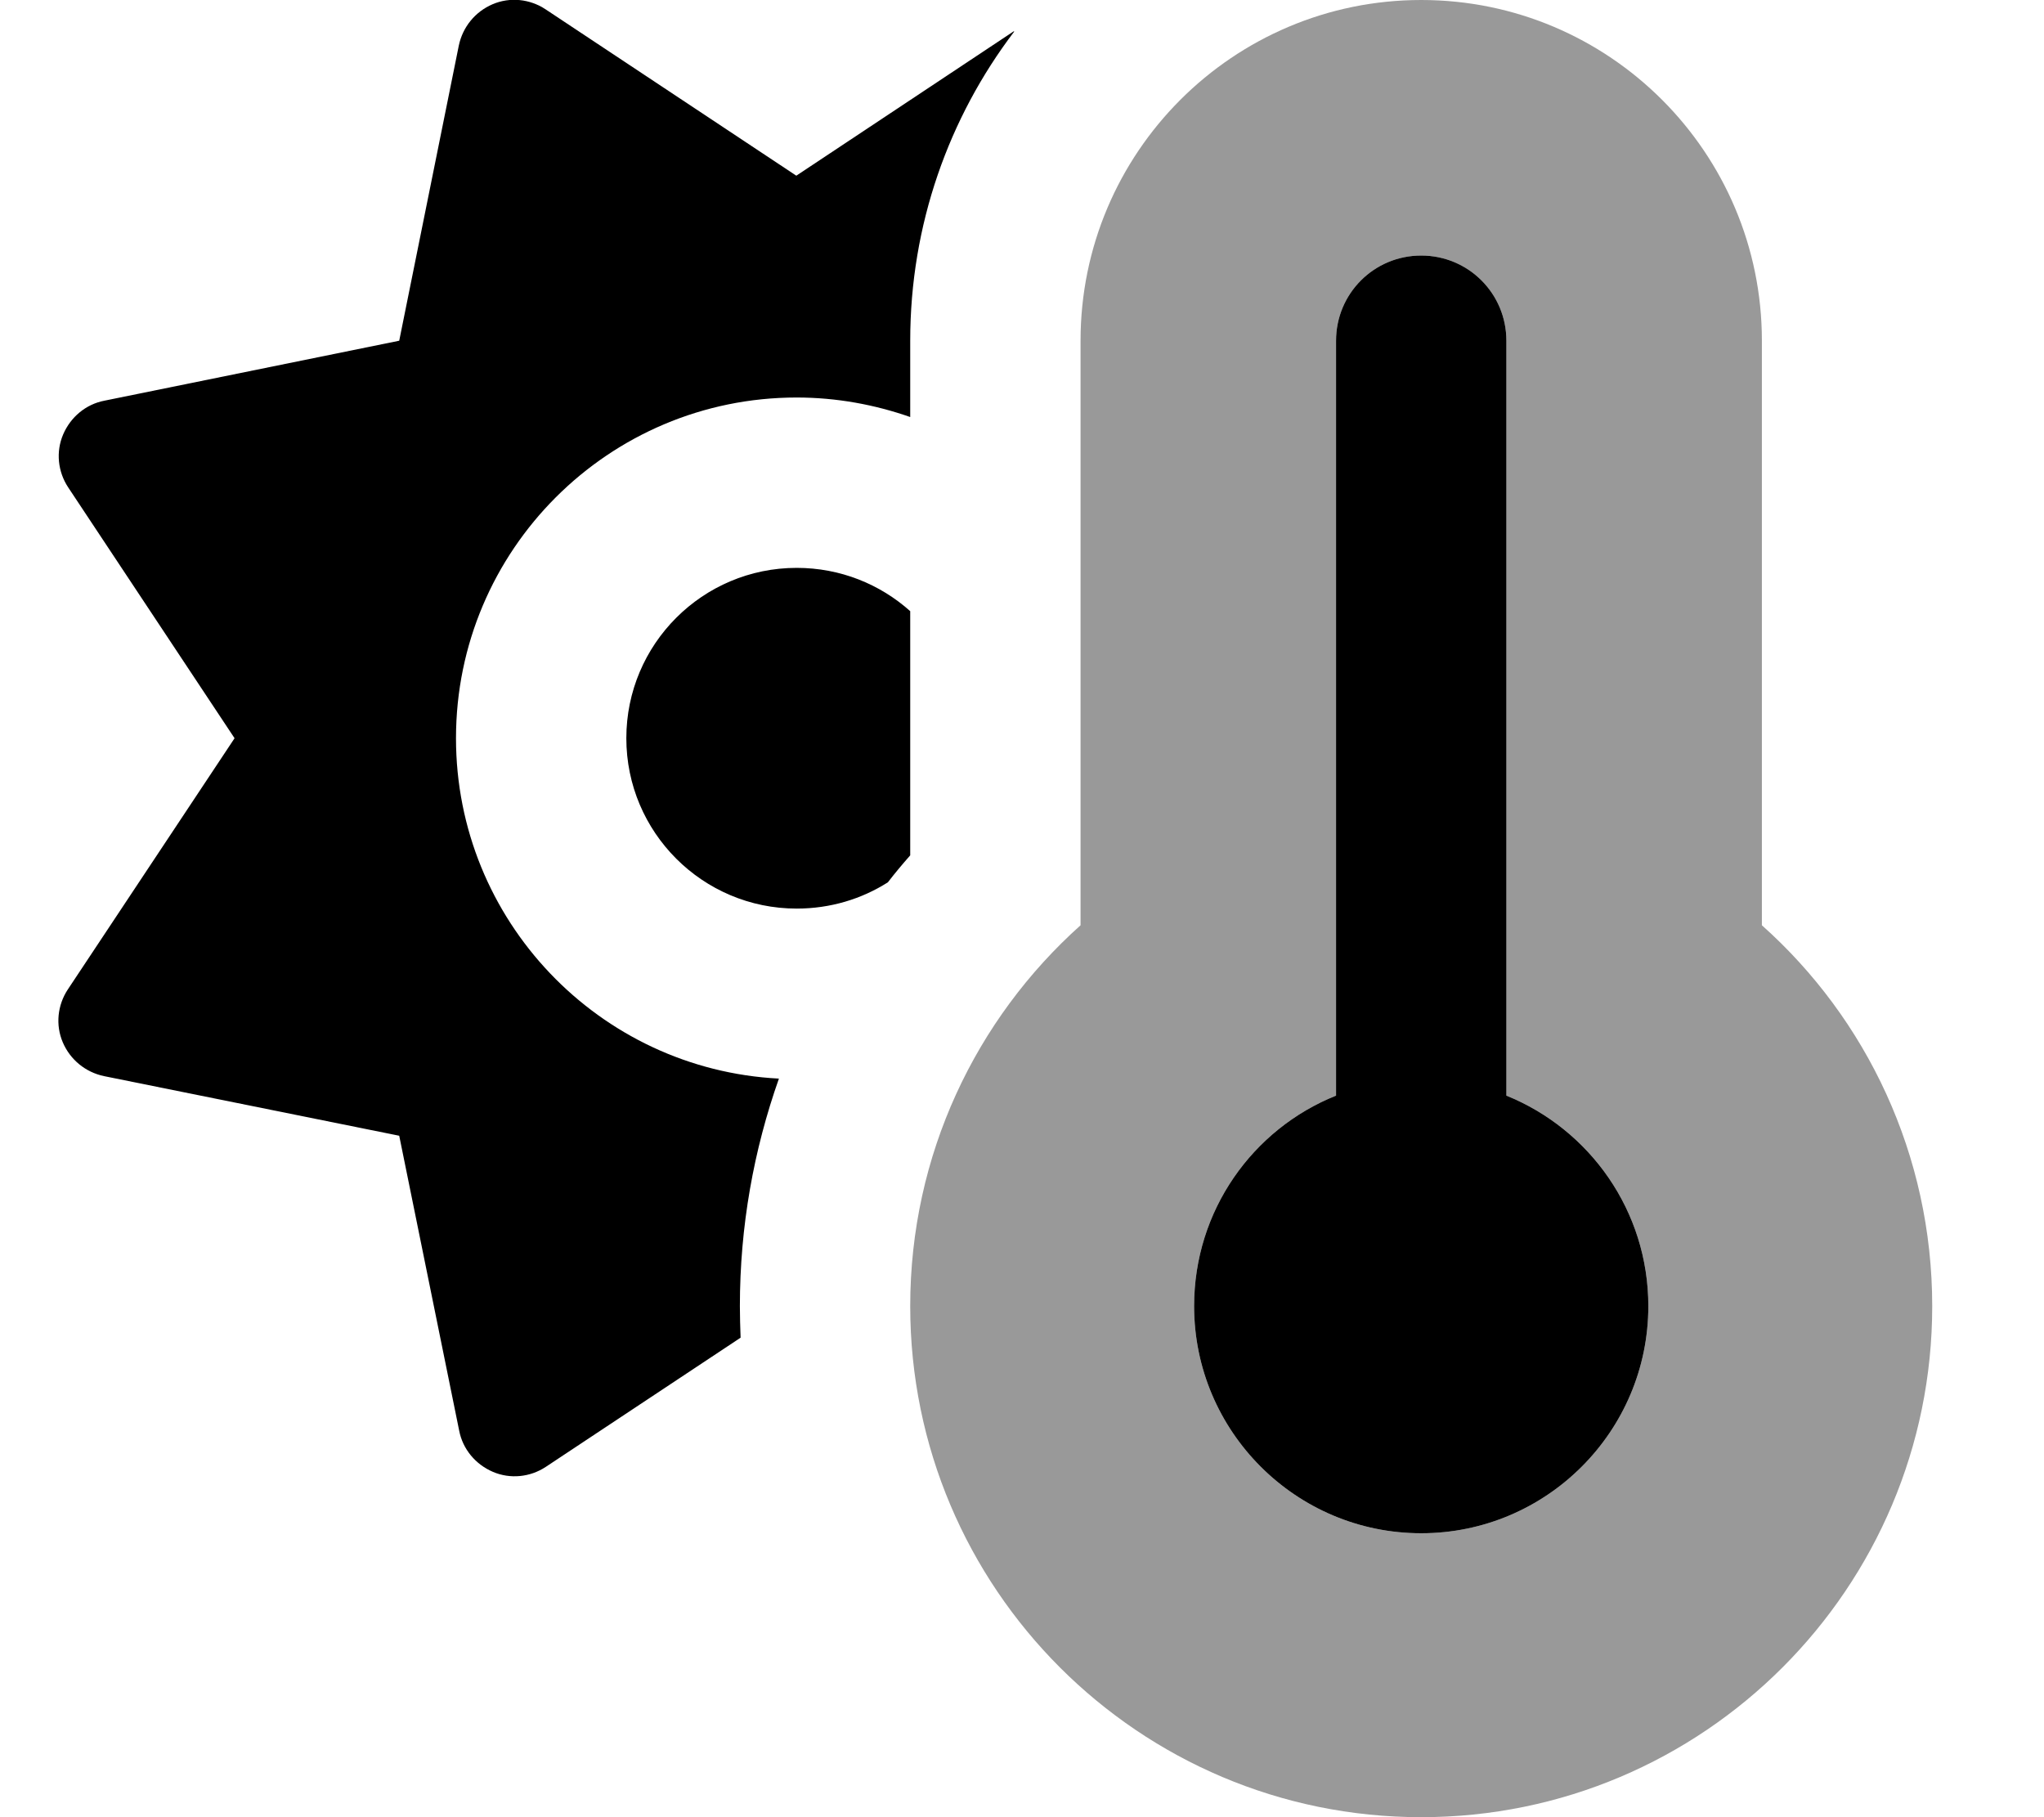 <svg fill="currentColor" xmlns="http://www.w3.org/2000/svg" viewBox="0 0 576 512"><!--! Font Awesome Pro 7.1.0 by @fontawesome - https://fontawesome.com License - https://fontawesome.com/license (Commercial License) Copyright 2025 Fonticons, Inc. --><path opacity=".4" fill="currentColor" d="M256.5 368c0 79.5 64.5 144 144 144s144-64.5 144-144c0-42.6-18.5-81-48-107.3l0-164.7c0-53-43-96-96-96s-96 43-96 96l0 164.7c-29.5 26.4-48 64.7-48 107.3zm80 0c0-26.9 16.5-49.9 40-59.3l0-212.7c0-13.3 10.7-24 24-24s24 10.7 24 24l0 212.7c23.5 9.5 40 32.5 40 59.3 0 35.3-28.7 64-64 64s-64-28.7-64-64z"/><path fill="currentColor" d="M285.8 8.9C267.4 33.1 256.5 63.3 256.5 96l0 21.5c-10-3.5-20.8-5.5-32-5.5-53 0-96 43-96 96 0 51.3 40.3 93.3 91 95.9-7.1 20.1-11 41.6-11 64.1 0 3 .1 5.9 .2 8.9l-54.9 36.4c-4.4 2.9-10 3.5-14.9 1.4s-8.5-6.4-9.5-11.6L112.5 320 29.3 303.2c-5.2-1.1-9.5-4.6-11.6-9.5s-1.5-10.5 1.4-14.9L66.1 208 19.2 137.3c-2.9-4.4-3.5-10-1.4-14.9s6.4-8.5 11.6-9.5L112.5 96 129.3 12.8c1.1-5.2 4.6-9.5 9.5-11.6s10.5-1.5 14.9 1.4l70.7 46.9 61.3-40.7zM256.5 172.2l0 68.8c-2.2 2.5-4.3 5-6.3 7.6-7.4 4.7-16.2 7.4-25.7 7.4-26.5 0-48-21.5-48-48s21.5-48 48-48c12.3 0 23.5 4.6 32 12.2zM400.5 72c13.3 0 24 10.7 24 24l0 212.7c23.5 9.5 40 32.5 40 59.3 0 35.3-28.7 64-64 64s-64-28.7-64-64c0-26.9 16.5-49.9 40-59.3l0-212.7c0-13.3 10.7-24 24-24z"/></svg>